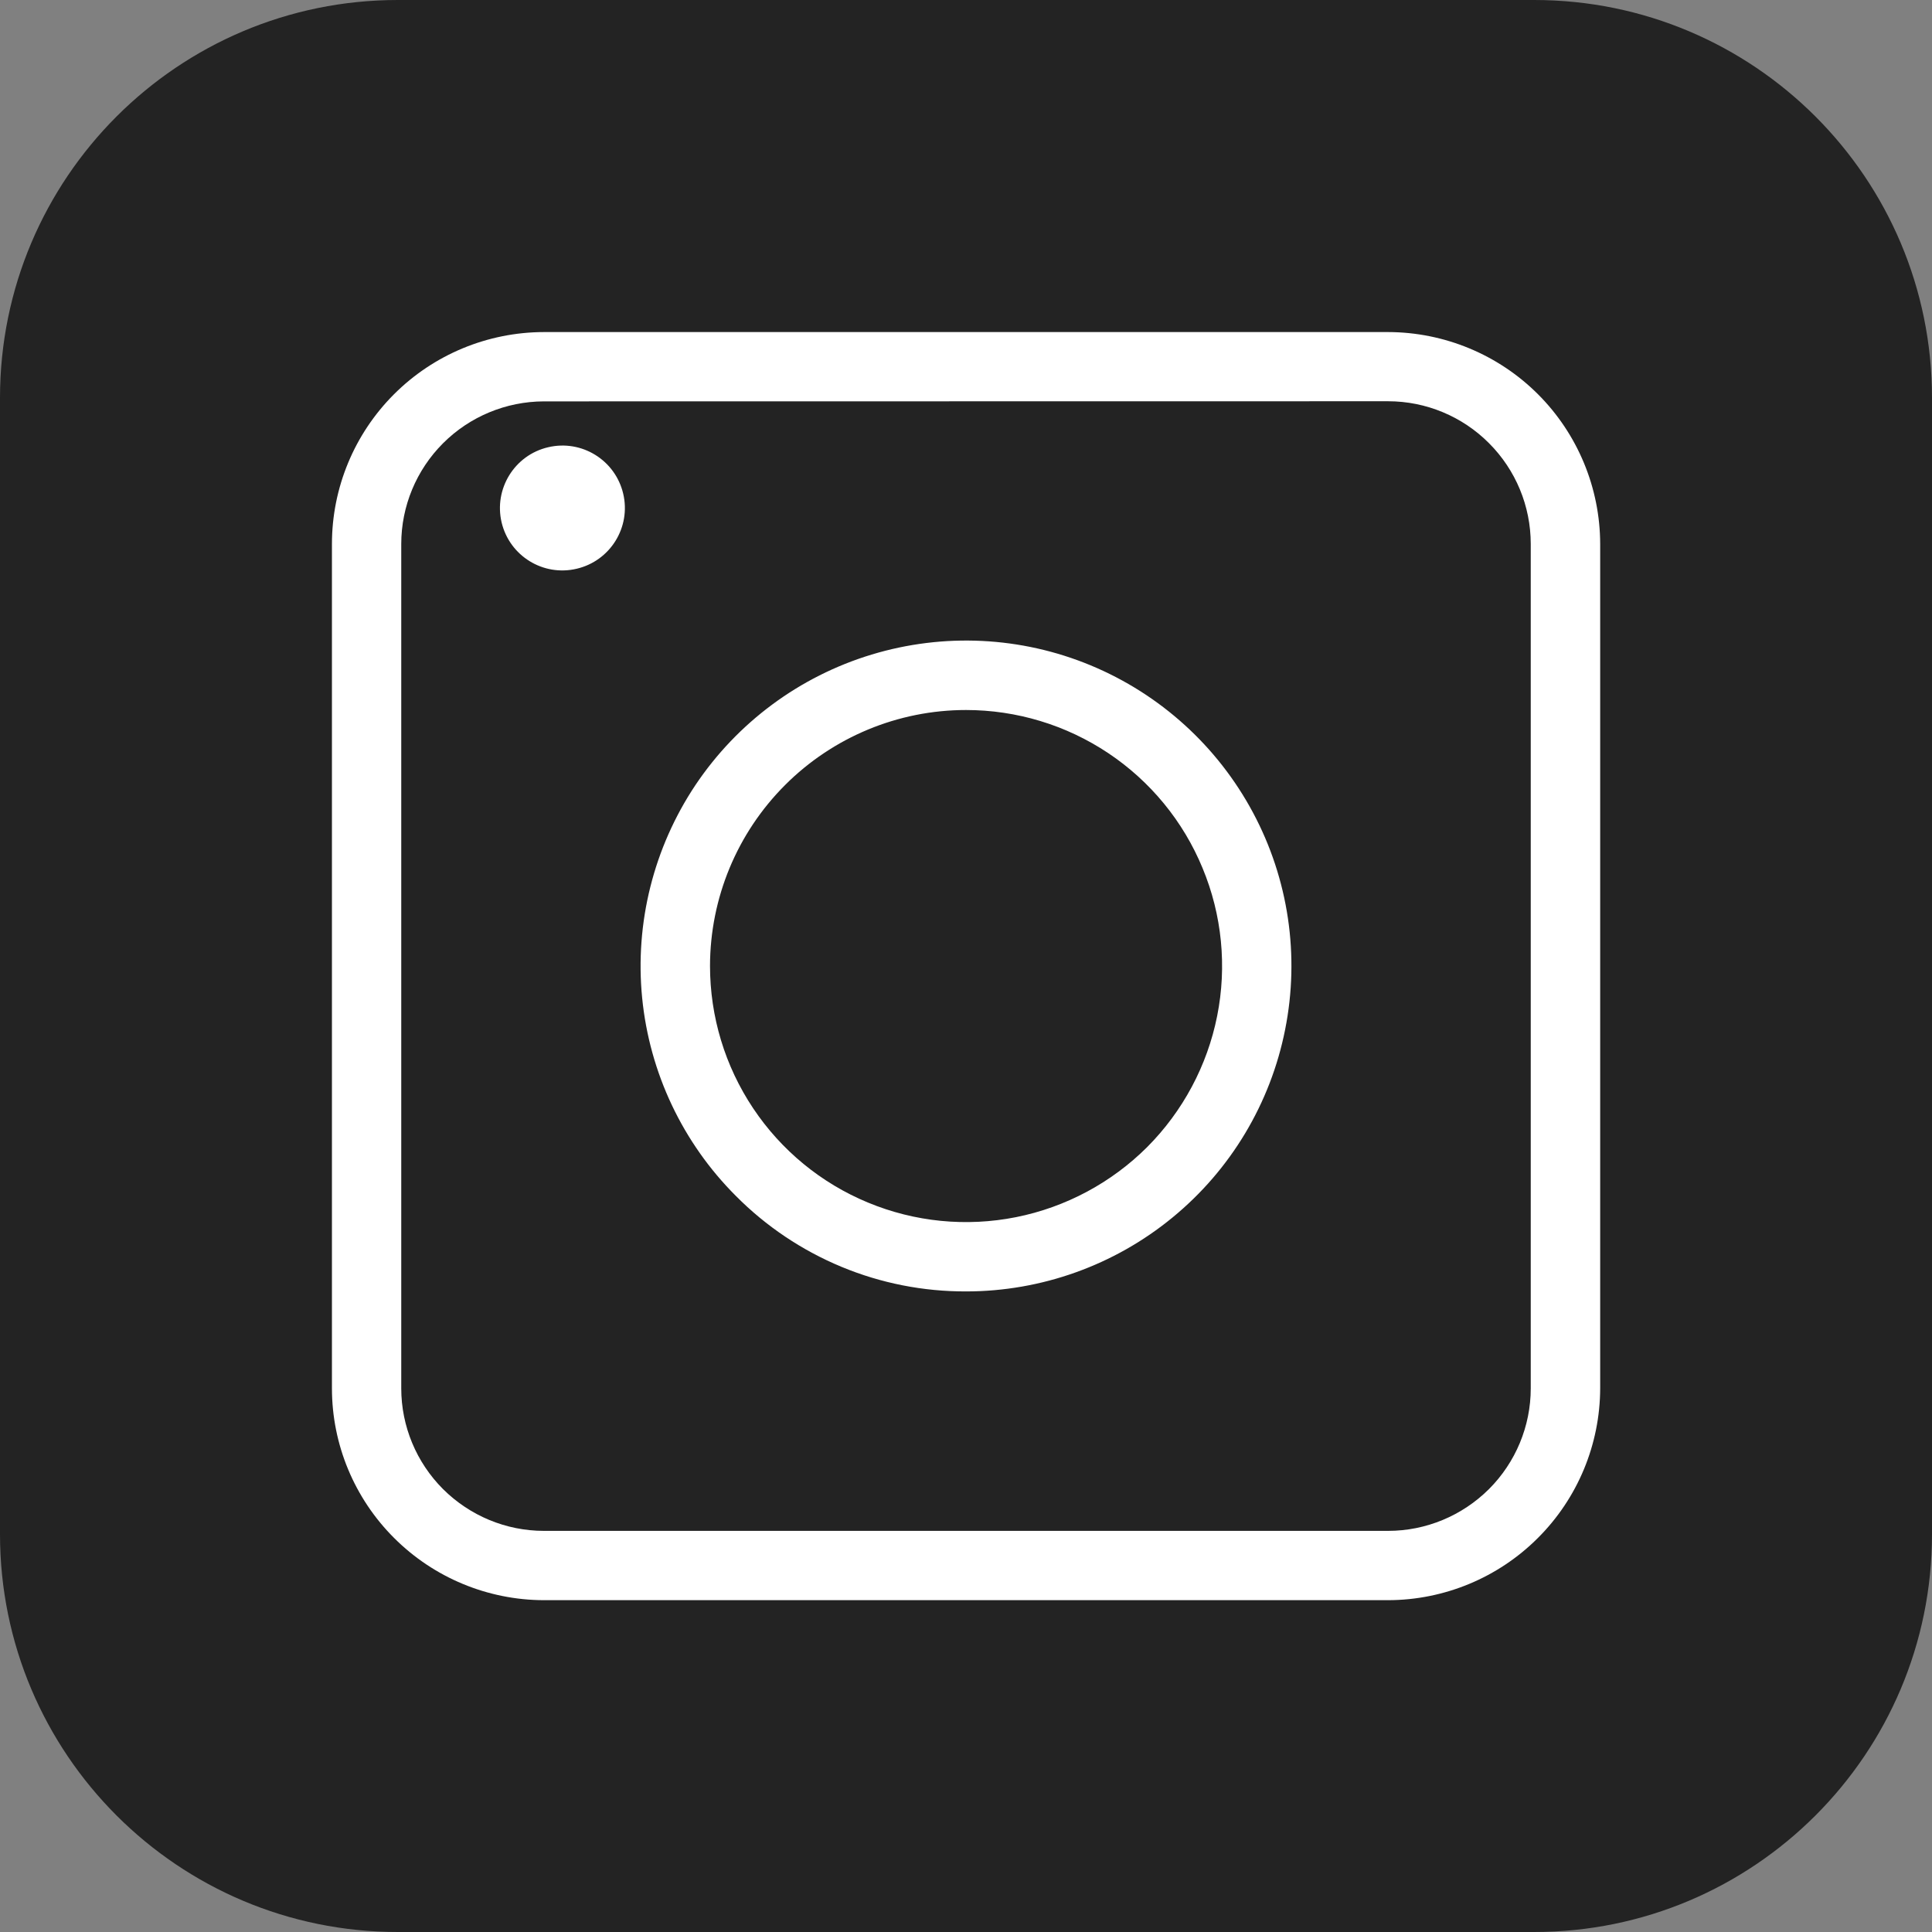 <svg width="16" height="16" viewBox="0 0 16 16" fill="none" xmlns="http://www.w3.org/2000/svg">
<rect x="0" y="0" width="16" height="16" fill="#808080" stroke="none"/>
<path d="M3.295 0H12.705C14.525 0 16 1.475 16 3.295V12.705C16 14.525 14.525 16 12.705 16H3.295C1.475 16 0 14.525 0 12.705V3.295C0 1.475 1.475 0 3.295 0Z" fill="#232323"/>
<path d="M4.504 13.252H11.496C11.961 13.251 12.407 13.066 12.736 12.737C13.066 12.408 13.251 11.962 13.252 11.496V4.505C13.251 4.04 13.066 3.594 12.737 3.265C12.408 2.936 11.961 2.751 11.496 2.75H4.504C4.038 2.751 3.592 2.936 3.263 3.265C2.934 3.594 2.749 4.04 2.749 4.505V11.498C2.749 11.963 2.935 12.409 3.264 12.737C3.593 13.066 4.039 13.251 4.504 13.252ZM11.496 3.323C11.809 3.323 12.11 3.448 12.331 3.67C12.553 3.892 12.677 4.192 12.677 4.505V11.498C12.677 11.811 12.552 12.111 12.331 12.332C12.109 12.553 11.809 12.678 11.496 12.678H4.504C4.191 12.678 3.891 12.553 3.669 12.332C3.448 12.111 3.323 11.811 3.323 11.498V4.505C3.323 4.192 3.448 3.892 3.669 3.671C3.891 3.449 4.191 3.325 4.504 3.324L11.496 3.323Z" fill="white"/>
<path d="M8 10.695C8.623 10.695 9.228 10.479 9.71 10.083C10.192 9.688 10.522 9.137 10.643 8.526C10.765 7.914 10.671 7.28 10.377 6.73C10.083 6.18 9.608 5.749 9.032 5.51C8.456 5.271 7.815 5.24 7.218 5.421C6.621 5.602 6.106 5.984 5.759 6.502C5.413 7.021 5.257 7.643 5.318 8.264C5.379 8.884 5.654 9.465 6.095 9.905C6.344 10.156 6.641 10.355 6.968 10.491C7.295 10.627 7.646 10.696 8 10.695ZM8 5.88C8.419 5.88 8.829 6.004 9.178 6.237C9.527 6.47 9.799 6.801 9.959 7.189C10.12 7.576 10.162 8.003 10.08 8.414C9.998 8.825 9.796 9.203 9.5 9.5C9.203 9.796 8.825 9.998 8.414 10.08C8.002 10.162 7.576 10.12 7.188 9.959C6.801 9.799 6.47 9.527 6.237 9.178C6.004 8.829 5.88 8.419 5.88 7.999C5.881 7.437 6.104 6.899 6.502 6.501C6.899 6.104 7.438 5.88 8 5.88Z" fill="white"/>
<path d="M4.154 4.326C4.089 4.048 4.261 3.769 4.539 3.704C4.817 3.638 5.095 3.81 5.161 4.088C5.227 4.366 5.054 4.645 4.776 4.71C4.498 4.776 4.22 4.604 4.154 4.326Z" fill="white"/>
</svg>
